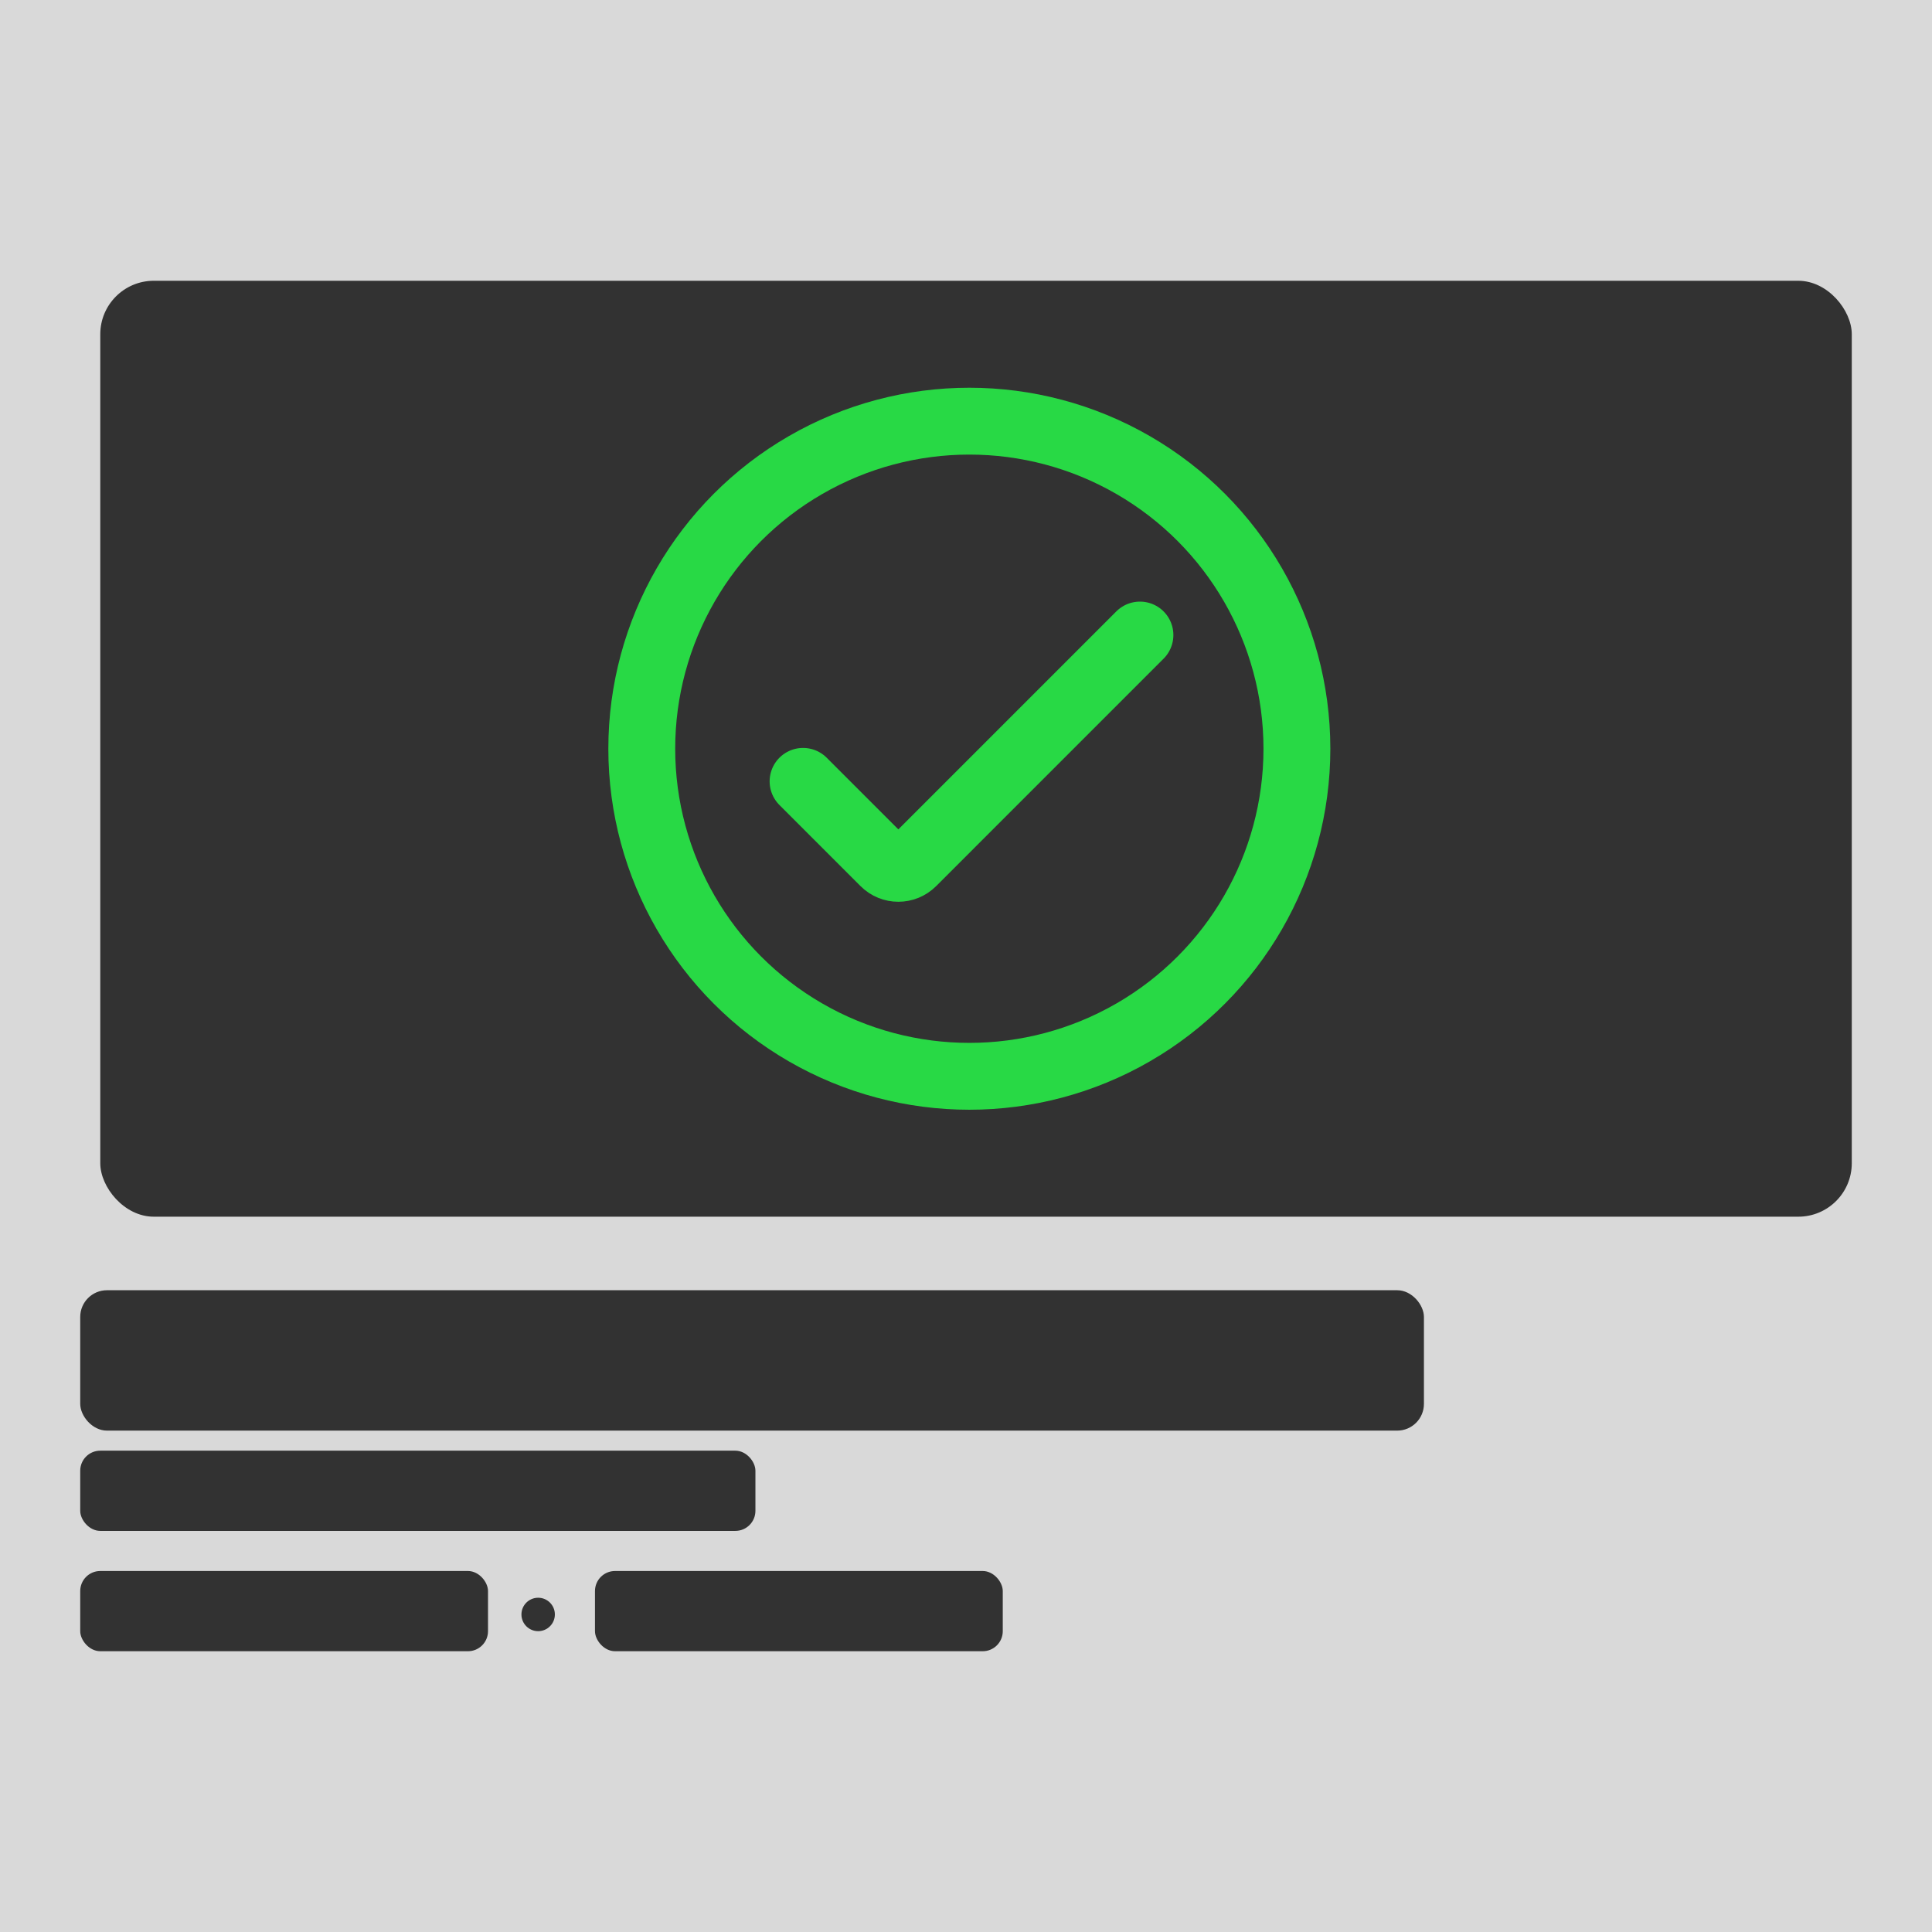 <svg width="289" height="289" viewBox="0 0 289 289" fill="none" xmlns="http://www.w3.org/2000/svg">
<rect width="289" height="289" fill="#D9D9D9"/>
<rect x="15" y="42" width="262" height="140" rx="8" fill="#323232"/>
<rect x="12" y="193" width="201" height="21" rx="4" fill="#323232"/>
<rect x="12" y="217" width="101" height="12" rx="3" fill="#323232"/>
<rect x="12" y="235" width="61" height="12" rx="3" fill="#323232"/>
<rect x="89" y="235" width="61" height="12" rx="3" fill="#323232"/>
<circle cx="80.5" cy="241.5" r="2.5" fill="#323232"/>
<circle cx="145" cy="112" r="49" stroke="#28D945" stroke-width="10"/>
<path d="M120.126 116.88L132.258 129.013C133.43 130.184 135.329 130.184 136.501 129.013L170.521 94.992" stroke="#28D945" stroke-width="10" stroke-linecap="round"/>
</svg>
